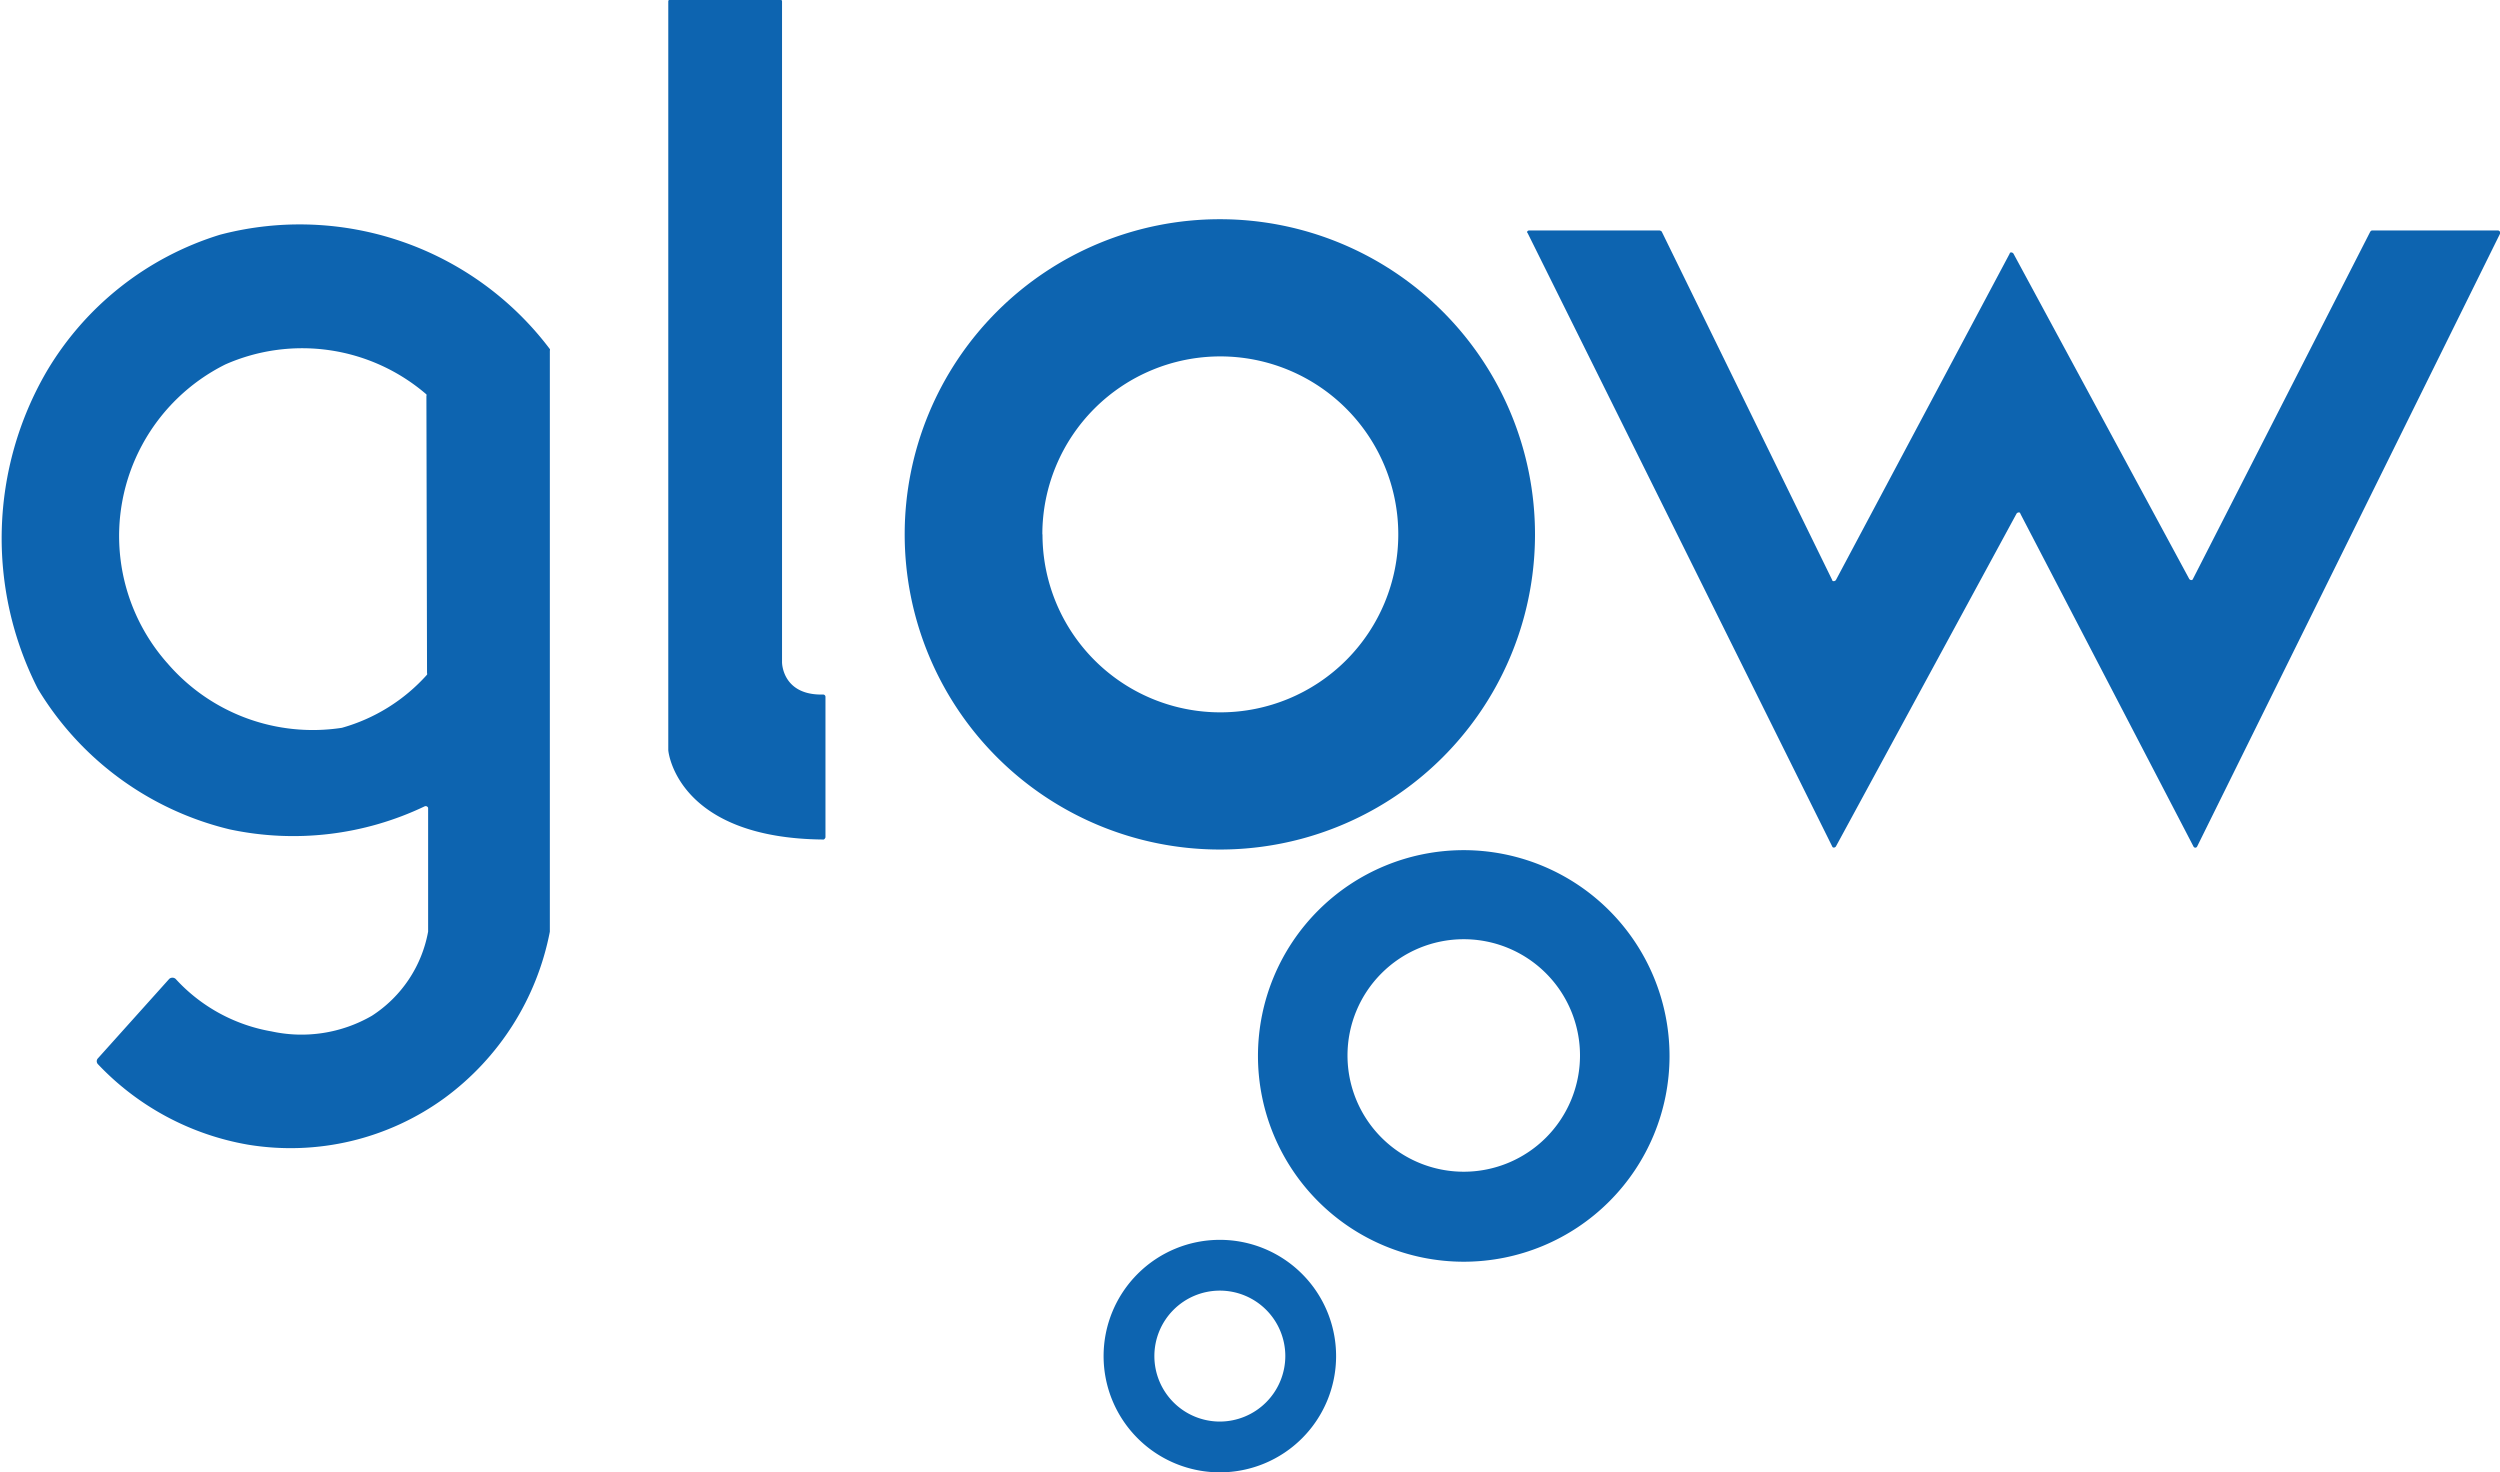 <svg xmlns="http://www.w3.org/2000/svg" width="16" height="9.424" viewBox="0 0 16 9.424">
  <g id="Glow-03" transform="translate(-66.839 -77.2)">
    <g id="Group_2246" data-name="Group 2246" transform="translate(72.629 78.603)">
      <path id="Path_2301" data-name="Path 2301" d="M239.634,120.117a2.017,2.017,0,1,0-2.017,2.017A2.016,2.016,0,0,0,239.634,120.117Zm-3.153,0a1.139,1.139,0,1,1,1.139,1.139A1.138,1.138,0,0,1,236.482,120.117Z" transform="translate(-235.6 -118.1)" fill="#0d64b0"/>
      <path id="Path_2302" data-name="Path 2302" d="M302.817,235.8a1.317,1.317,0,1,0,1.317,1.317A1.318,1.318,0,0,0,302.817,235.8Zm0,2.058a.744.744,0,1,1,.744-.744A.744.744,0,0,1,302.817,237.858Z" transform="translate(-299.239 -231.762)" fill="#0d64b0"/>
      <path id="Path_2303" data-name="Path 2303" d="M273.444,308.5a.744.744,0,1,0,.744.744A.744.744,0,0,0,273.444,308.5Zm0,1.163a.419.419,0,1,1,.419-.419A.42.42,0,0,1,273.444,309.663Z" transform="translate(-271.427 -301.968)" fill="#0d64b0"/>
    </g>
    <path id="Path_2304" data-name="Path 2304" d="M351.733,120.2h.834a.026.026,0,0,1,.014.007l1.091,2.23c0,.01.017.01.024,0l1.112-2.089c0-.01.017-.01.024,0l1.125,2.082c.007.01.021.01.024,0l1.135-2.223s.007-.007.01-.007h.806a.015.015,0,0,1,.014.021l-1.938,3.921a.013.013,0,0,1-.024,0l-1.108-2.13c0-.01-.017-.01-.024,0l-1.156,2.13c-.007.01-.021.01-.024,0l-1.949-3.925C351.715,120.21,351.722,120.2,351.733,120.2Z" transform="translate(-275.107 -41.525)" fill="#0d64b0"/>
    <path id="Path_2305" data-name="Path 2305" d="M192.409,82.559v-.9a.015.015,0,0,0-.014-.014c-.264.007-.264-.206-.264-.206v-4.23a.015.015,0,0,0-.014-.014h-.7a.015.015,0,0,0-.014.014V82h0c0,.017.062.566.995.573A.023.023,0,0,0,192.409,82.559Z" transform="translate(-120.287)" fill="#0d64b0"/>
    <path id="Path_2306" data-name="Path 2306" d="M68.248,119.04a1.958,1.958,0,0,0-1.112.878,2.122,2.122,0,0,0-.055,2.028,1.971,1.971,0,0,0,1.228.9,1.95,1.95,0,0,0,1.249-.148.017.017,0,0,1,.021.01v.792h0a.814.814,0,0,1-.36.539.9.9,0,0,1-.642.1,1.08,1.08,0,0,1-.614-.336.031.031,0,0,0-.041,0l-.456.508a.027.027,0,0,0,0,.038,1.728,1.728,0,0,0,.961.515,1.674,1.674,0,0,0,1.259-.3,1.727,1.727,0,0,0,.672-1.063v-3.719a.013.013,0,0,0,0-.01A2.005,2.005,0,0,0,68.248,119.04Zm1.324,2.806a.013.013,0,0,1,0,.01,1.146,1.146,0,0,1-.545.34,1.227,1.227,0,0,1-1.112-.408,1.227,1.227,0,0,1,.367-1.918,1.218,1.218,0,0,1,1.286.192.013.013,0,0,1,0,.01Z" transform="translate(0 -40.338)" fill="#0d64b0"/>
  </g>
</svg>
